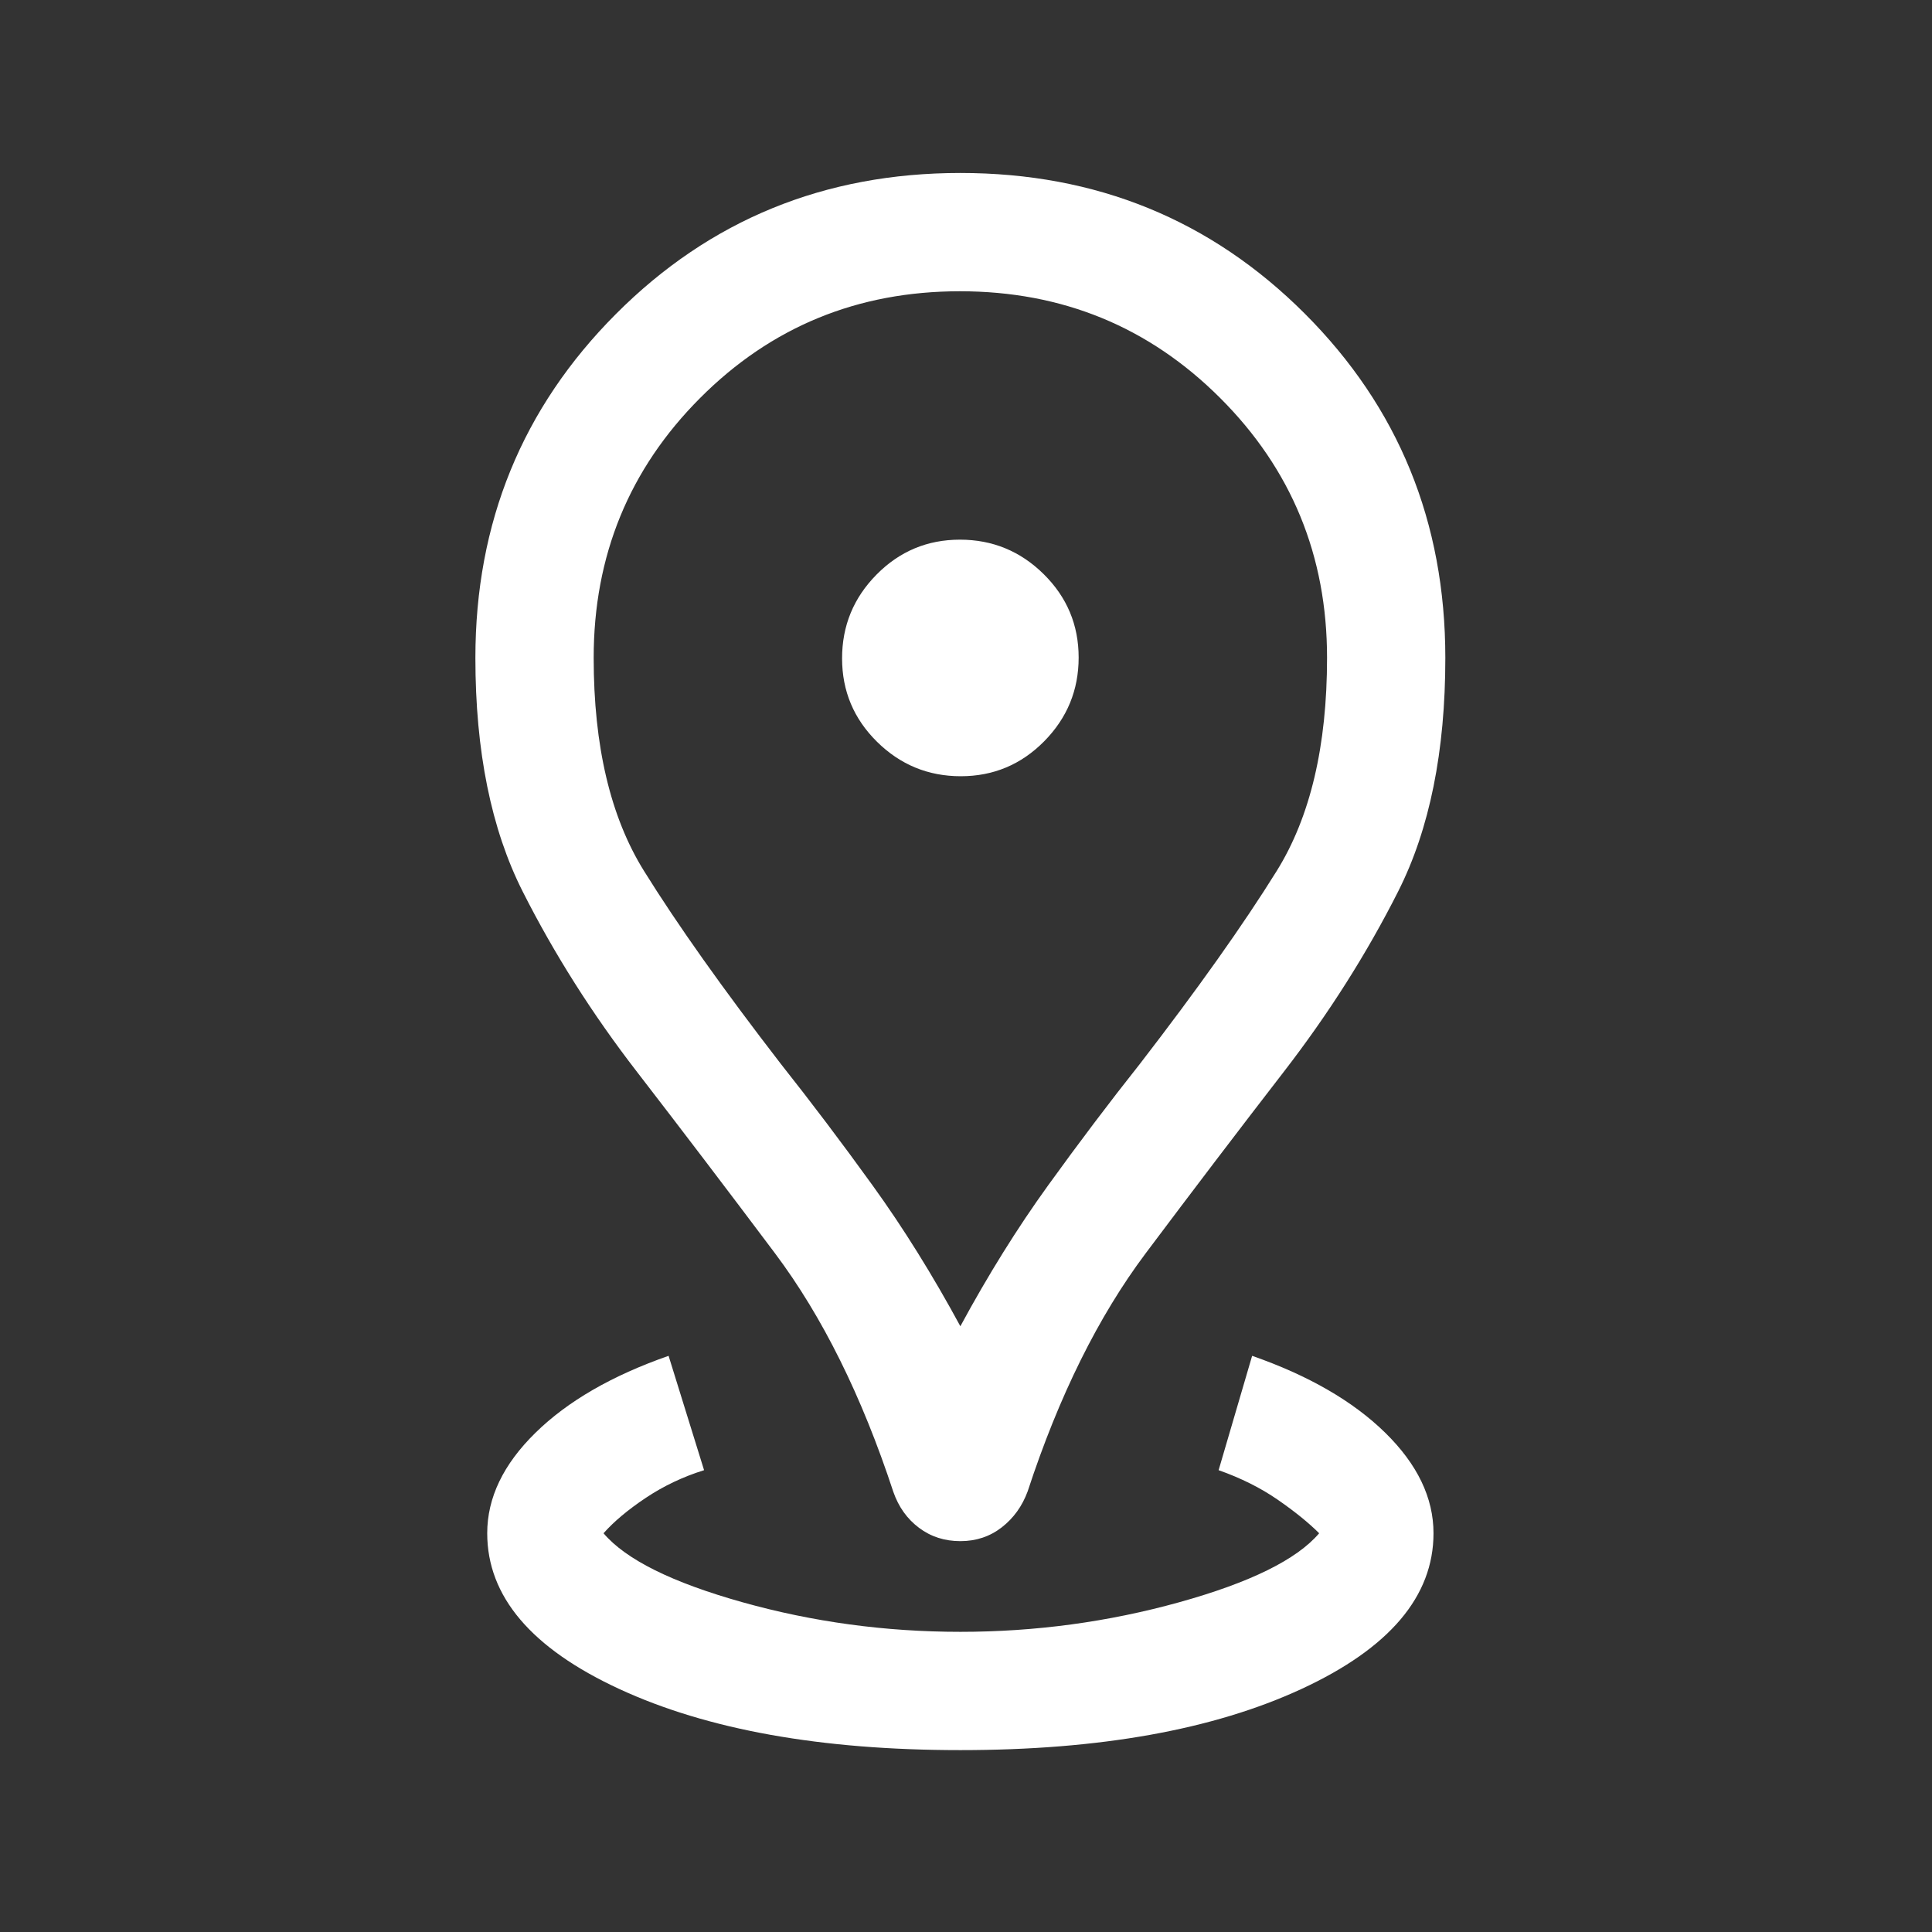 <svg width="49" height="49" viewBox="0 0 49 49" fill="none" xmlns="http://www.w3.org/2000/svg">
<rect x="0" y="0" width="49" height="49" fill="#333333" stroke="none"/>
<mask id="mask0_1673_457" style="mask-type:alpha" maskUnits="userSpaceOnUse" x="0" y="0" width="49" height="49">
<rect x="0.356" y="0.387" width="48" height="48" fill="#D9D9D9"/>
</mask>
<g mask="url(#mask0_1673_457)">
<path d="M24.357 44.387C20.823 44.387 17.94 43.87 15.707 42.837C13.473 41.804 12.357 40.487 12.357 38.887C12.357 37.987 12.765 37.137 13.582 36.337C14.398 35.537 15.523 34.887 16.957 34.387L17.857 37.287C17.323 37.454 16.832 37.687 16.382 37.987C15.932 38.287 15.573 38.587 15.307 38.887C15.873 39.554 17.048 40.137 18.832 40.637C20.615 41.137 22.457 41.387 24.357 41.387C26.257 41.387 28.107 41.137 29.907 40.637C31.707 40.137 32.89 39.554 33.457 38.887C33.19 38.62 32.84 38.337 32.407 38.037C31.973 37.737 31.473 37.487 30.907 37.287L31.757 34.387C33.19 34.887 34.315 35.537 35.132 36.337C35.948 37.137 36.357 37.987 36.357 38.887C36.357 40.487 35.24 41.804 33.007 42.837C30.773 43.87 27.89 44.387 24.357 44.387ZM24.357 33.637C25.06 32.337 25.802 31.145 26.584 30.062C27.366 28.979 28.14 27.954 28.907 26.987C30.373 25.087 31.532 23.454 32.382 22.087C33.232 20.72 33.657 18.919 33.657 16.683C33.657 14.095 32.753 11.898 30.946 10.094C29.139 8.289 26.939 7.387 24.346 7.387C21.753 7.387 19.557 8.289 17.757 10.094C15.957 11.898 15.057 14.095 15.057 16.683C15.057 18.919 15.482 20.72 16.332 22.087C17.182 23.454 18.34 25.087 19.807 26.987C20.573 27.954 21.348 28.979 22.129 30.062C22.911 31.145 23.653 32.337 24.357 33.637ZM24.357 39.087C23.957 39.087 23.607 38.974 23.307 38.748C23.007 38.523 22.79 38.219 22.657 37.837C21.857 35.404 20.856 33.387 19.656 31.787C18.455 30.187 17.289 28.654 16.157 27.187C15.023 25.72 14.057 24.195 13.257 22.612C12.457 21.029 12.057 19.053 12.057 16.685C12.057 13.253 13.245 10.345 15.623 7.962C18 5.579 20.911 4.387 24.357 4.387C27.802 4.387 30.713 5.576 33.091 7.953C35.468 10.33 36.657 13.242 36.657 16.687C36.657 19.054 36.259 21.026 35.463 22.604C34.667 24.182 33.698 25.71 32.557 27.187C31.423 28.654 30.257 30.187 29.057 31.787C27.857 33.387 26.859 35.399 26.064 37.824C25.926 38.199 25.707 38.504 25.407 38.737C25.107 38.97 24.757 39.087 24.357 39.087ZM24.367 19.687C25.194 19.687 25.898 19.392 26.482 18.802C27.065 18.211 27.357 17.503 27.357 16.677C27.357 15.85 27.061 15.145 26.471 14.562C25.881 13.979 25.172 13.687 24.346 13.687C23.52 13.687 22.815 13.982 22.232 14.572C21.648 15.163 21.357 15.871 21.357 16.698C21.357 17.524 21.652 18.229 22.242 18.812C22.832 19.395 23.541 19.687 24.367 19.687Z" fill="white"/>
</g>
</svg>
